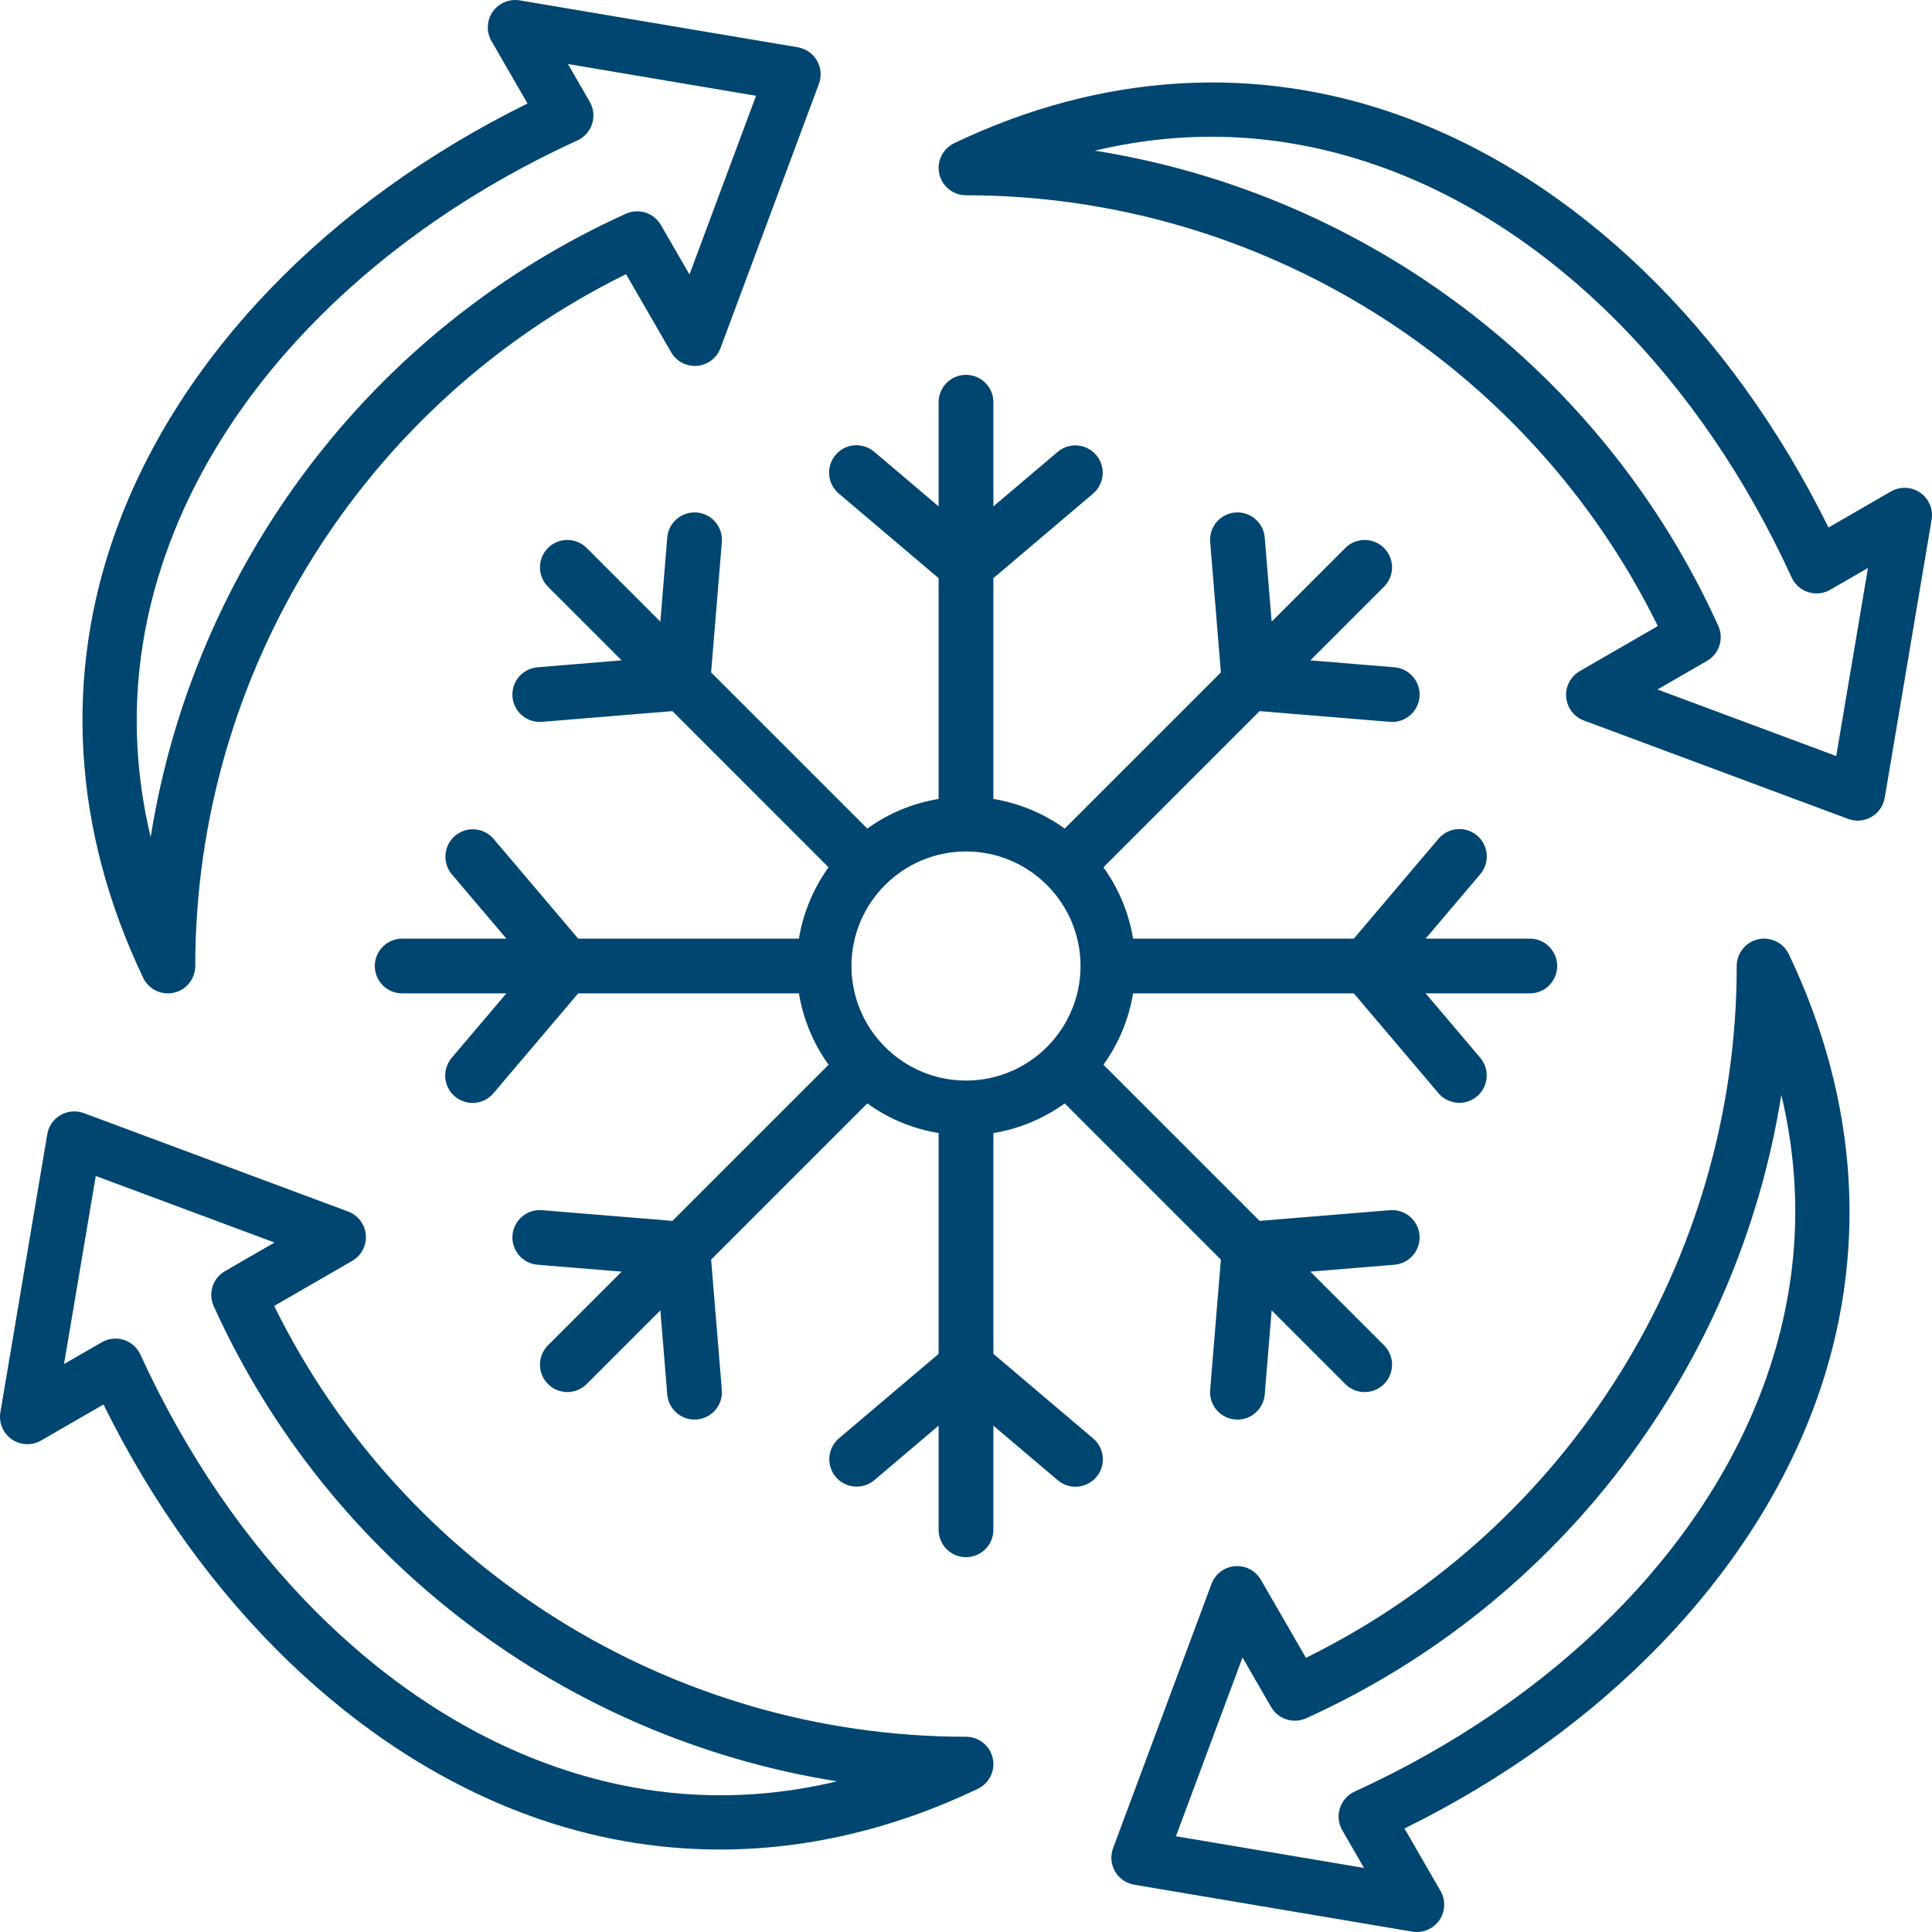 <svg width="70" height="70" viewBox="0 0 70 70" fill="none" xmlns="http://www.w3.org/2000/svg">
<g id="Group">
<path id="Vector" d="M39.607 52.118L35.992 49.052V41.053C36.925 40.9 37.81 40.533 38.576 39.979L44.235 45.638L43.846 50.362C43.835 50.499 43.852 50.636 43.897 50.766C43.942 50.896 44.013 51.015 44.106 51.116C44.199 51.216 44.312 51.297 44.438 51.352C44.563 51.407 44.699 51.435 44.836 51.435C45.085 51.435 45.325 51.341 45.507 51.172C45.69 51.004 45.803 50.772 45.824 50.524L46.074 47.477L48.743 50.146C48.937 50.34 49.191 50.437 49.445 50.437C49.698 50.437 49.952 50.34 50.146 50.146C50.238 50.054 50.311 49.945 50.361 49.824C50.411 49.704 50.437 49.575 50.437 49.445C50.437 49.315 50.411 49.185 50.361 49.065C50.311 48.945 50.238 48.836 50.146 48.743L47.477 46.074L50.524 45.824C50.654 45.813 50.781 45.777 50.896 45.717C51.012 45.658 51.115 45.576 51.2 45.477C51.284 45.377 51.348 45.262 51.387 45.138C51.427 45.014 51.442 44.884 51.432 44.754C51.387 44.208 50.904 43.803 50.362 43.847L45.637 44.235L39.979 38.577C40.532 37.81 40.9 36.925 41.053 35.992H49.052L52.118 39.607C52.211 39.717 52.327 39.806 52.457 39.866C52.588 39.927 52.731 39.958 52.875 39.958C53.064 39.958 53.249 39.903 53.408 39.801C53.568 39.699 53.695 39.554 53.774 39.382C53.854 39.211 53.882 39.02 53.857 38.832C53.831 38.645 53.753 38.468 53.631 38.324L51.653 35.992H55.428C55.691 35.992 55.943 35.888 56.129 35.702C56.315 35.516 56.42 35.263 56.42 35C56.42 34.737 56.315 34.485 56.129 34.299C55.943 34.113 55.691 34.008 55.428 34.008H51.653L53.631 31.676C53.716 31.577 53.78 31.462 53.821 31.338C53.861 31.213 53.877 31.082 53.866 30.952C53.856 30.822 53.82 30.695 53.76 30.578C53.701 30.462 53.619 30.359 53.519 30.274C53.419 30.19 53.304 30.126 53.179 30.086C53.055 30.046 52.924 30.031 52.794 30.043C52.663 30.053 52.537 30.09 52.421 30.15C52.305 30.211 52.202 30.293 52.118 30.393L49.052 34.008H41.053C40.9 33.075 40.532 32.191 39.979 31.424L45.638 25.765L50.362 26.154C50.624 26.175 50.884 26.092 51.084 25.922C51.285 25.752 51.41 25.509 51.432 25.246C51.453 24.984 51.37 24.724 51.2 24.524C51.029 24.323 50.786 24.198 50.524 24.177L47.477 23.926L50.146 21.257C50.238 21.165 50.311 21.056 50.361 20.935C50.411 20.815 50.437 20.686 50.437 20.556C50.437 20.425 50.411 20.297 50.361 20.176C50.311 20.056 50.238 19.947 50.146 19.854C49.96 19.668 49.708 19.564 49.445 19.564C49.182 19.564 48.929 19.668 48.743 19.854L46.074 22.523L45.824 19.476C45.779 18.93 45.297 18.525 44.754 18.569C44.624 18.579 44.498 18.616 44.382 18.675C44.266 18.735 44.163 18.816 44.079 18.916C43.994 19.015 43.931 19.13 43.891 19.254C43.851 19.378 43.836 19.509 43.847 19.639L44.235 24.363L38.576 30.021C37.81 29.468 36.925 29.101 35.992 28.948V20.948L39.607 17.883C39.806 17.712 39.929 17.47 39.95 17.208C39.971 16.947 39.888 16.688 39.718 16.488C39.549 16.288 39.307 16.163 39.045 16.141C38.784 16.119 38.525 16.201 38.324 16.37L35.992 18.347V14.572C35.992 14.309 35.888 14.057 35.701 13.871C35.515 13.685 35.263 13.581 35 13.581C34.737 13.581 34.485 13.685 34.299 13.871C34.113 14.057 34.008 14.309 34.008 14.572V18.347L31.676 16.37C31.577 16.285 31.462 16.22 31.338 16.18C31.213 16.139 31.082 16.124 30.952 16.134C30.822 16.144 30.695 16.18 30.578 16.24C30.462 16.3 30.359 16.382 30.274 16.481C30.19 16.581 30.126 16.696 30.086 16.821C30.046 16.945 30.031 17.076 30.042 17.207C30.053 17.337 30.09 17.464 30.15 17.58C30.21 17.696 30.293 17.799 30.393 17.883L34.008 20.948V28.948C33.075 29.1 32.19 29.468 31.424 30.021L25.765 24.363L26.154 19.639C26.175 19.376 26.091 19.116 25.921 18.916C25.751 18.715 25.508 18.59 25.246 18.569C24.701 18.525 24.221 18.93 24.176 19.476L23.926 22.523L21.257 19.854C21.165 19.762 21.055 19.689 20.935 19.639C20.814 19.59 20.686 19.564 20.555 19.564C20.425 19.564 20.296 19.59 20.176 19.639C20.055 19.689 19.946 19.762 19.854 19.854C19.762 19.947 19.689 20.056 19.639 20.176C19.589 20.297 19.564 20.425 19.564 20.556C19.564 20.686 19.589 20.815 19.639 20.935C19.689 21.056 19.762 21.165 19.854 21.257L22.523 23.926L19.476 24.177C19.213 24.198 18.971 24.323 18.8 24.524C18.63 24.724 18.547 24.984 18.568 25.247C18.59 25.509 18.715 25.752 18.915 25.922C19.116 26.092 19.376 26.175 19.638 26.154L24.363 25.765L30.021 31.424C29.468 32.19 29.1 33.075 28.947 34.008H20.948L17.882 30.393C17.712 30.194 17.469 30.071 17.208 30.05C16.947 30.029 16.688 30.113 16.488 30.282C16.288 30.452 16.163 30.694 16.141 30.955C16.119 31.216 16.201 31.475 16.369 31.676L18.347 34.008H14.572C14.309 34.008 14.057 34.113 13.871 34.299C13.685 34.485 13.58 34.737 13.58 35C13.58 35.263 13.685 35.516 13.871 35.702C14.057 35.888 14.309 35.992 14.572 35.992H18.347L16.369 38.324C16.284 38.423 16.22 38.538 16.179 38.663C16.139 38.787 16.123 38.918 16.134 39.048C16.144 39.179 16.18 39.306 16.24 39.422C16.299 39.538 16.381 39.642 16.481 39.726C16.581 39.811 16.696 39.875 16.821 39.914C16.945 39.954 17.076 39.969 17.206 39.958C17.337 39.947 17.463 39.91 17.579 39.85C17.695 39.79 17.798 39.707 17.882 39.607L20.948 35.992H28.947C29.1 36.925 29.468 37.81 30.021 38.577L24.363 44.235L19.638 43.847C19.095 43.802 18.614 44.208 18.569 44.754C18.547 45.016 18.631 45.276 18.801 45.477C18.971 45.677 19.214 45.802 19.476 45.824L22.523 46.074L19.854 48.743C19.762 48.836 19.689 48.945 19.639 49.065C19.589 49.185 19.564 49.315 19.564 49.445C19.564 49.575 19.589 49.704 19.639 49.824C19.689 49.945 19.762 50.054 19.854 50.146C19.946 50.238 20.055 50.312 20.176 50.361C20.296 50.411 20.425 50.437 20.555 50.437C20.686 50.437 20.815 50.411 20.935 50.361C21.055 50.312 21.165 50.238 21.257 50.146L23.926 47.477L24.176 50.524C24.198 50.786 24.323 51.029 24.524 51.199C24.724 51.368 24.984 51.452 25.246 51.43C25.508 51.409 25.751 51.284 25.921 51.084C26.091 50.884 26.175 50.624 26.154 50.362L25.765 45.638L31.424 39.979C32.19 40.533 33.075 40.9 34.008 41.053V49.052L30.393 52.118C30.194 52.289 30.071 52.531 30.05 52.792C30.029 53.054 30.112 53.313 30.282 53.513C30.451 53.713 30.693 53.837 30.955 53.86C31.216 53.882 31.475 53.8 31.676 53.631L34.008 51.654V55.428C34.008 55.691 34.113 55.944 34.299 56.13C34.485 56.316 34.737 56.42 35 56.42C35.263 56.42 35.515 56.316 35.701 56.13C35.888 55.944 35.992 55.691 35.992 55.428V51.654L38.324 53.631C38.503 53.783 38.73 53.867 38.965 53.867C39.168 53.867 39.366 53.804 39.533 53.688C39.7 53.572 39.827 53.407 39.897 53.217C39.967 53.026 39.977 52.818 39.925 52.622C39.873 52.425 39.762 52.249 39.607 52.118ZM30.85 35C30.85 32.712 32.712 30.85 35 30.85C37.288 30.85 39.15 32.712 39.15 35C39.15 37.289 37.288 39.151 35 39.151C32.712 39.151 30.85 37.289 30.85 35ZM69.574 17.852C69.42 17.744 69.238 17.683 69.05 17.675C68.862 17.667 68.675 17.713 68.512 17.807L66.25 19.113C62.695 11.903 57.11 6.501 50.798 4.21C45.529 2.297 39.918 2.635 34.572 5.188C34.37 5.285 34.206 5.448 34.108 5.65C34.009 5.853 33.983 6.082 34.032 6.302C34.082 6.521 34.205 6.717 34.381 6.858C34.557 6.998 34.775 7.074 35 7.075C45.644 7.075 55.385 13.172 60.066 22.683L57.238 24.316C57.075 24.41 56.942 24.549 56.855 24.716C56.767 24.882 56.729 25.07 56.745 25.258C56.761 25.446 56.83 25.625 56.943 25.775C57.057 25.925 57.211 26.039 57.387 26.105L66.963 29.671C67.099 29.722 67.246 29.742 67.391 29.73C67.537 29.718 67.678 29.673 67.805 29.6C67.931 29.527 68.04 29.427 68.123 29.307C68.207 29.187 68.262 29.05 68.287 28.906L69.986 18.831C70.017 18.645 69.996 18.455 69.922 18.281C69.85 18.108 69.729 17.959 69.574 17.852ZM66.53 27.393L60.054 24.981L61.849 23.945C62.062 23.822 62.222 23.624 62.297 23.39C62.373 23.155 62.358 22.901 62.257 22.677C58.071 13.434 49.497 7.02 39.67 5.459C43.18 4.622 46.681 4.826 50.121 6.075C56.22 8.289 61.611 13.7 64.914 20.922C64.971 21.048 65.054 21.16 65.157 21.252C65.261 21.343 65.382 21.412 65.514 21.454C65.645 21.496 65.784 21.511 65.922 21.496C66.059 21.481 66.192 21.438 66.312 21.369L67.68 20.579L66.53 27.393ZM6.082 35.992C6.345 35.992 6.598 35.888 6.784 35.702C6.97 35.516 7.074 35.263 7.075 35C7.075 24.357 13.172 14.615 22.683 9.934L24.316 12.762C24.41 12.925 24.549 13.058 24.715 13.145C24.882 13.233 25.07 13.271 25.258 13.255C25.445 13.239 25.625 13.17 25.775 13.057C25.924 12.943 26.039 12.789 26.105 12.613L29.671 3.038C29.722 2.901 29.742 2.754 29.73 2.609C29.717 2.463 29.673 2.322 29.6 2.196C29.527 2.069 29.427 1.96 29.307 1.877C29.187 1.794 29.05 1.738 28.906 1.713L18.831 0.014C18.645 -0.017 18.455 0.005 18.281 0.078C18.108 0.151 17.959 0.271 17.851 0.426C17.744 0.581 17.683 0.762 17.675 0.95C17.667 1.138 17.713 1.325 17.807 1.488L19.113 3.75C11.902 7.305 6.501 12.89 4.21 19.202C2.297 24.472 2.635 30.082 5.188 35.428C5.268 35.597 5.395 35.739 5.553 35.839C5.712 35.939 5.895 35.992 6.082 35.992ZM6.075 19.879C8.289 13.78 13.7 8.389 20.922 5.087C21.047 5.029 21.16 4.946 21.251 4.843C21.343 4.739 21.412 4.618 21.454 4.487C21.496 4.355 21.51 4.216 21.495 4.079C21.481 3.941 21.437 3.808 21.368 3.689L20.578 2.32L27.393 3.47L24.981 9.946L23.945 8.151C23.822 7.938 23.624 7.779 23.389 7.703C23.155 7.628 22.901 7.642 22.677 7.744C13.433 11.929 7.02 20.503 5.459 30.33C4.621 26.82 4.826 23.32 6.075 19.879ZM35 62.926C24.357 62.926 14.615 56.828 9.934 47.317L12.762 45.684C12.925 45.59 13.058 45.452 13.145 45.285C13.232 45.118 13.27 44.93 13.254 44.743C13.239 44.555 13.17 44.376 13.056 44.226C12.943 44.076 12.789 43.962 12.613 43.896L3.037 40.33C2.9 40.279 2.754 40.259 2.608 40.271C2.463 40.283 2.322 40.327 2.195 40.4C2.069 40.473 1.96 40.573 1.877 40.693C1.793 40.813 1.738 40.95 1.713 41.094L0.014 51.169C-0.017 51.355 0.005 51.545 0.078 51.719C0.151 51.892 0.272 52.041 0.426 52.149C0.581 52.256 0.762 52.317 0.95 52.325C1.138 52.333 1.325 52.287 1.488 52.193L3.75 50.887C7.305 58.098 12.89 63.499 19.202 65.79C21.449 66.606 23.758 67.012 26.081 67.012C29.208 67.012 32.361 66.277 35.428 64.813C35.63 64.716 35.794 64.553 35.893 64.35C35.991 64.148 36.017 63.918 35.968 63.699C35.918 63.479 35.795 63.283 35.619 63.143C35.443 63.002 35.225 62.926 35 62.926ZM19.879 63.925C13.78 61.712 8.388 56.3 5.087 49.079C5.029 48.953 4.946 48.841 4.843 48.749C4.739 48.657 4.618 48.588 4.486 48.546C4.355 48.504 4.216 48.49 4.078 48.505C3.941 48.52 3.808 48.563 3.688 48.632L2.32 49.422L3.47 42.608L9.946 45.019L8.151 46.056C7.938 46.179 7.778 46.377 7.703 46.611C7.627 46.845 7.642 47.099 7.743 47.324C11.929 56.568 20.502 62.981 30.33 64.541C26.819 65.379 23.319 65.175 19.879 63.925ZM63.698 34.033C63.479 34.083 63.283 34.205 63.142 34.381C63.002 34.557 62.926 34.775 62.925 35C62.925 45.644 56.828 55.385 47.317 60.066L45.684 57.238C45.59 57.075 45.451 56.943 45.284 56.855C45.118 56.768 44.929 56.73 44.742 56.746C44.554 56.761 44.375 56.83 44.225 56.944C44.075 57.057 43.961 57.212 43.895 57.388L40.329 66.963C40.278 67.1 40.258 67.246 40.27 67.392C40.283 67.537 40.327 67.678 40.4 67.805C40.473 67.931 40.573 68.04 40.693 68.124C40.813 68.207 40.95 68.263 41.094 68.287L51.169 69.986C51.355 70.018 51.545 69.996 51.719 69.922C51.892 69.85 52.041 69.729 52.149 69.574C52.256 69.42 52.317 69.238 52.325 69.05C52.333 68.862 52.287 68.675 52.193 68.512L50.887 66.25C58.098 62.695 63.499 57.11 65.79 50.798C67.703 45.529 67.365 39.918 64.812 34.572C64.715 34.37 64.552 34.206 64.35 34.108C64.147 34.01 63.918 33.983 63.698 34.033ZM63.925 50.122C61.711 56.22 56.3 61.612 49.078 64.914C48.953 64.971 48.84 65.054 48.749 65.158C48.657 65.261 48.588 65.382 48.546 65.514C48.504 65.646 48.49 65.785 48.505 65.922C48.519 66.059 48.563 66.192 48.632 66.312L49.422 67.68L42.607 66.531L45.019 60.054L46.055 61.849C46.178 62.062 46.376 62.222 46.611 62.297C46.845 62.373 47.099 62.358 47.323 62.257C56.566 58.072 62.98 49.497 64.541 39.67C65.379 43.181 65.174 46.681 63.925 50.122Z" fill="#004671"/>
</g>
</svg>
